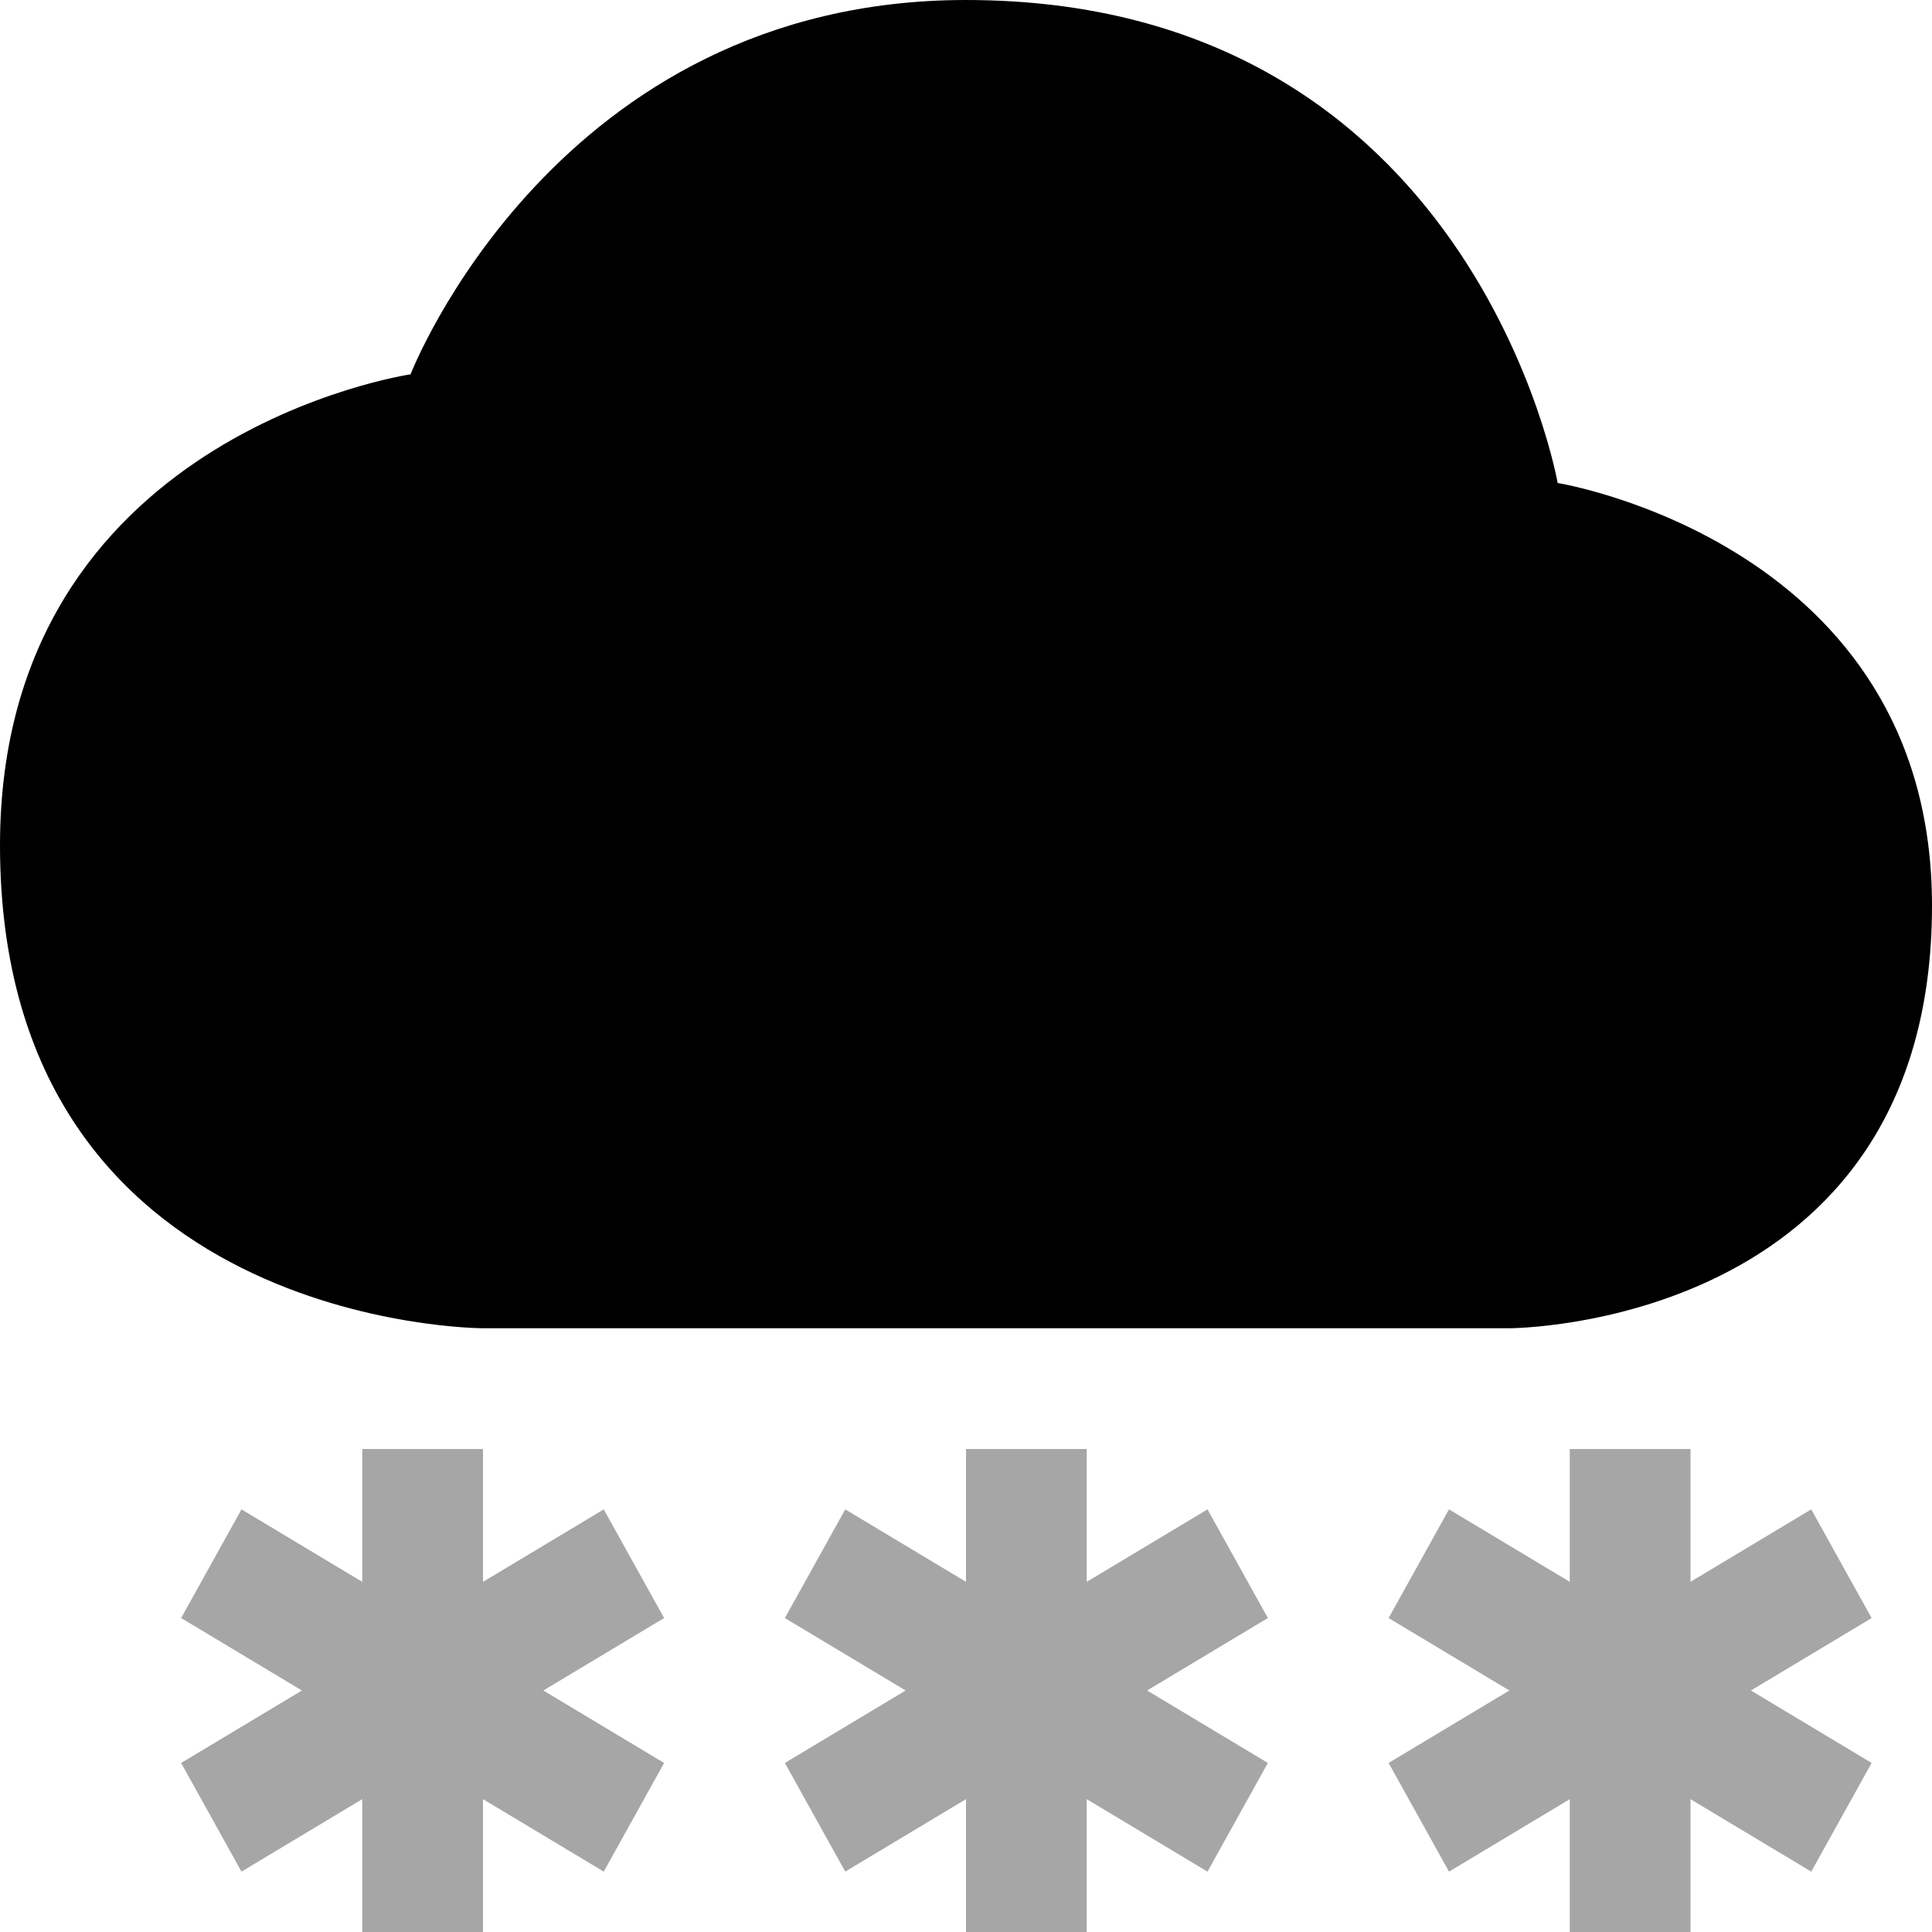 <svg viewBox="0 0 16 16"><path d="m8 0c-3.4 0-4.6 3.1-4.6 3.1s-3.4.5-3.4 3.9c0 4 4 4 4 4h8.5s3.5 0 3.5-3.5c0-3-3.1-3.5-3.1-3.5s-.7-4-4.9-4z"/><path d="m3 12v1.1l-1-.6-.5.9 1 .6-1 .6.5.9 1-.6v1.1h1v-1.1l1 .6.5-.9-1-.6 1-.6-.5-.9-1 .6v-1.1zm5 0v1.1l-1-.6-.5.9 1 .6-1 .6.5.9 1-.6v1.1h1v-1.1l1 .6.5-.9-1-.6 1-.6-.5-.9-1 .6v-1.1zm5 0v1.1l-1-.6-.5.9 1 .6-1 .6.5.9 1-.6v1.1h1v-1.1l1 .6.5-.9-1-.6 1-.6-.5-.9-1 .6v-1.1z" opacity=".35"/></svg>